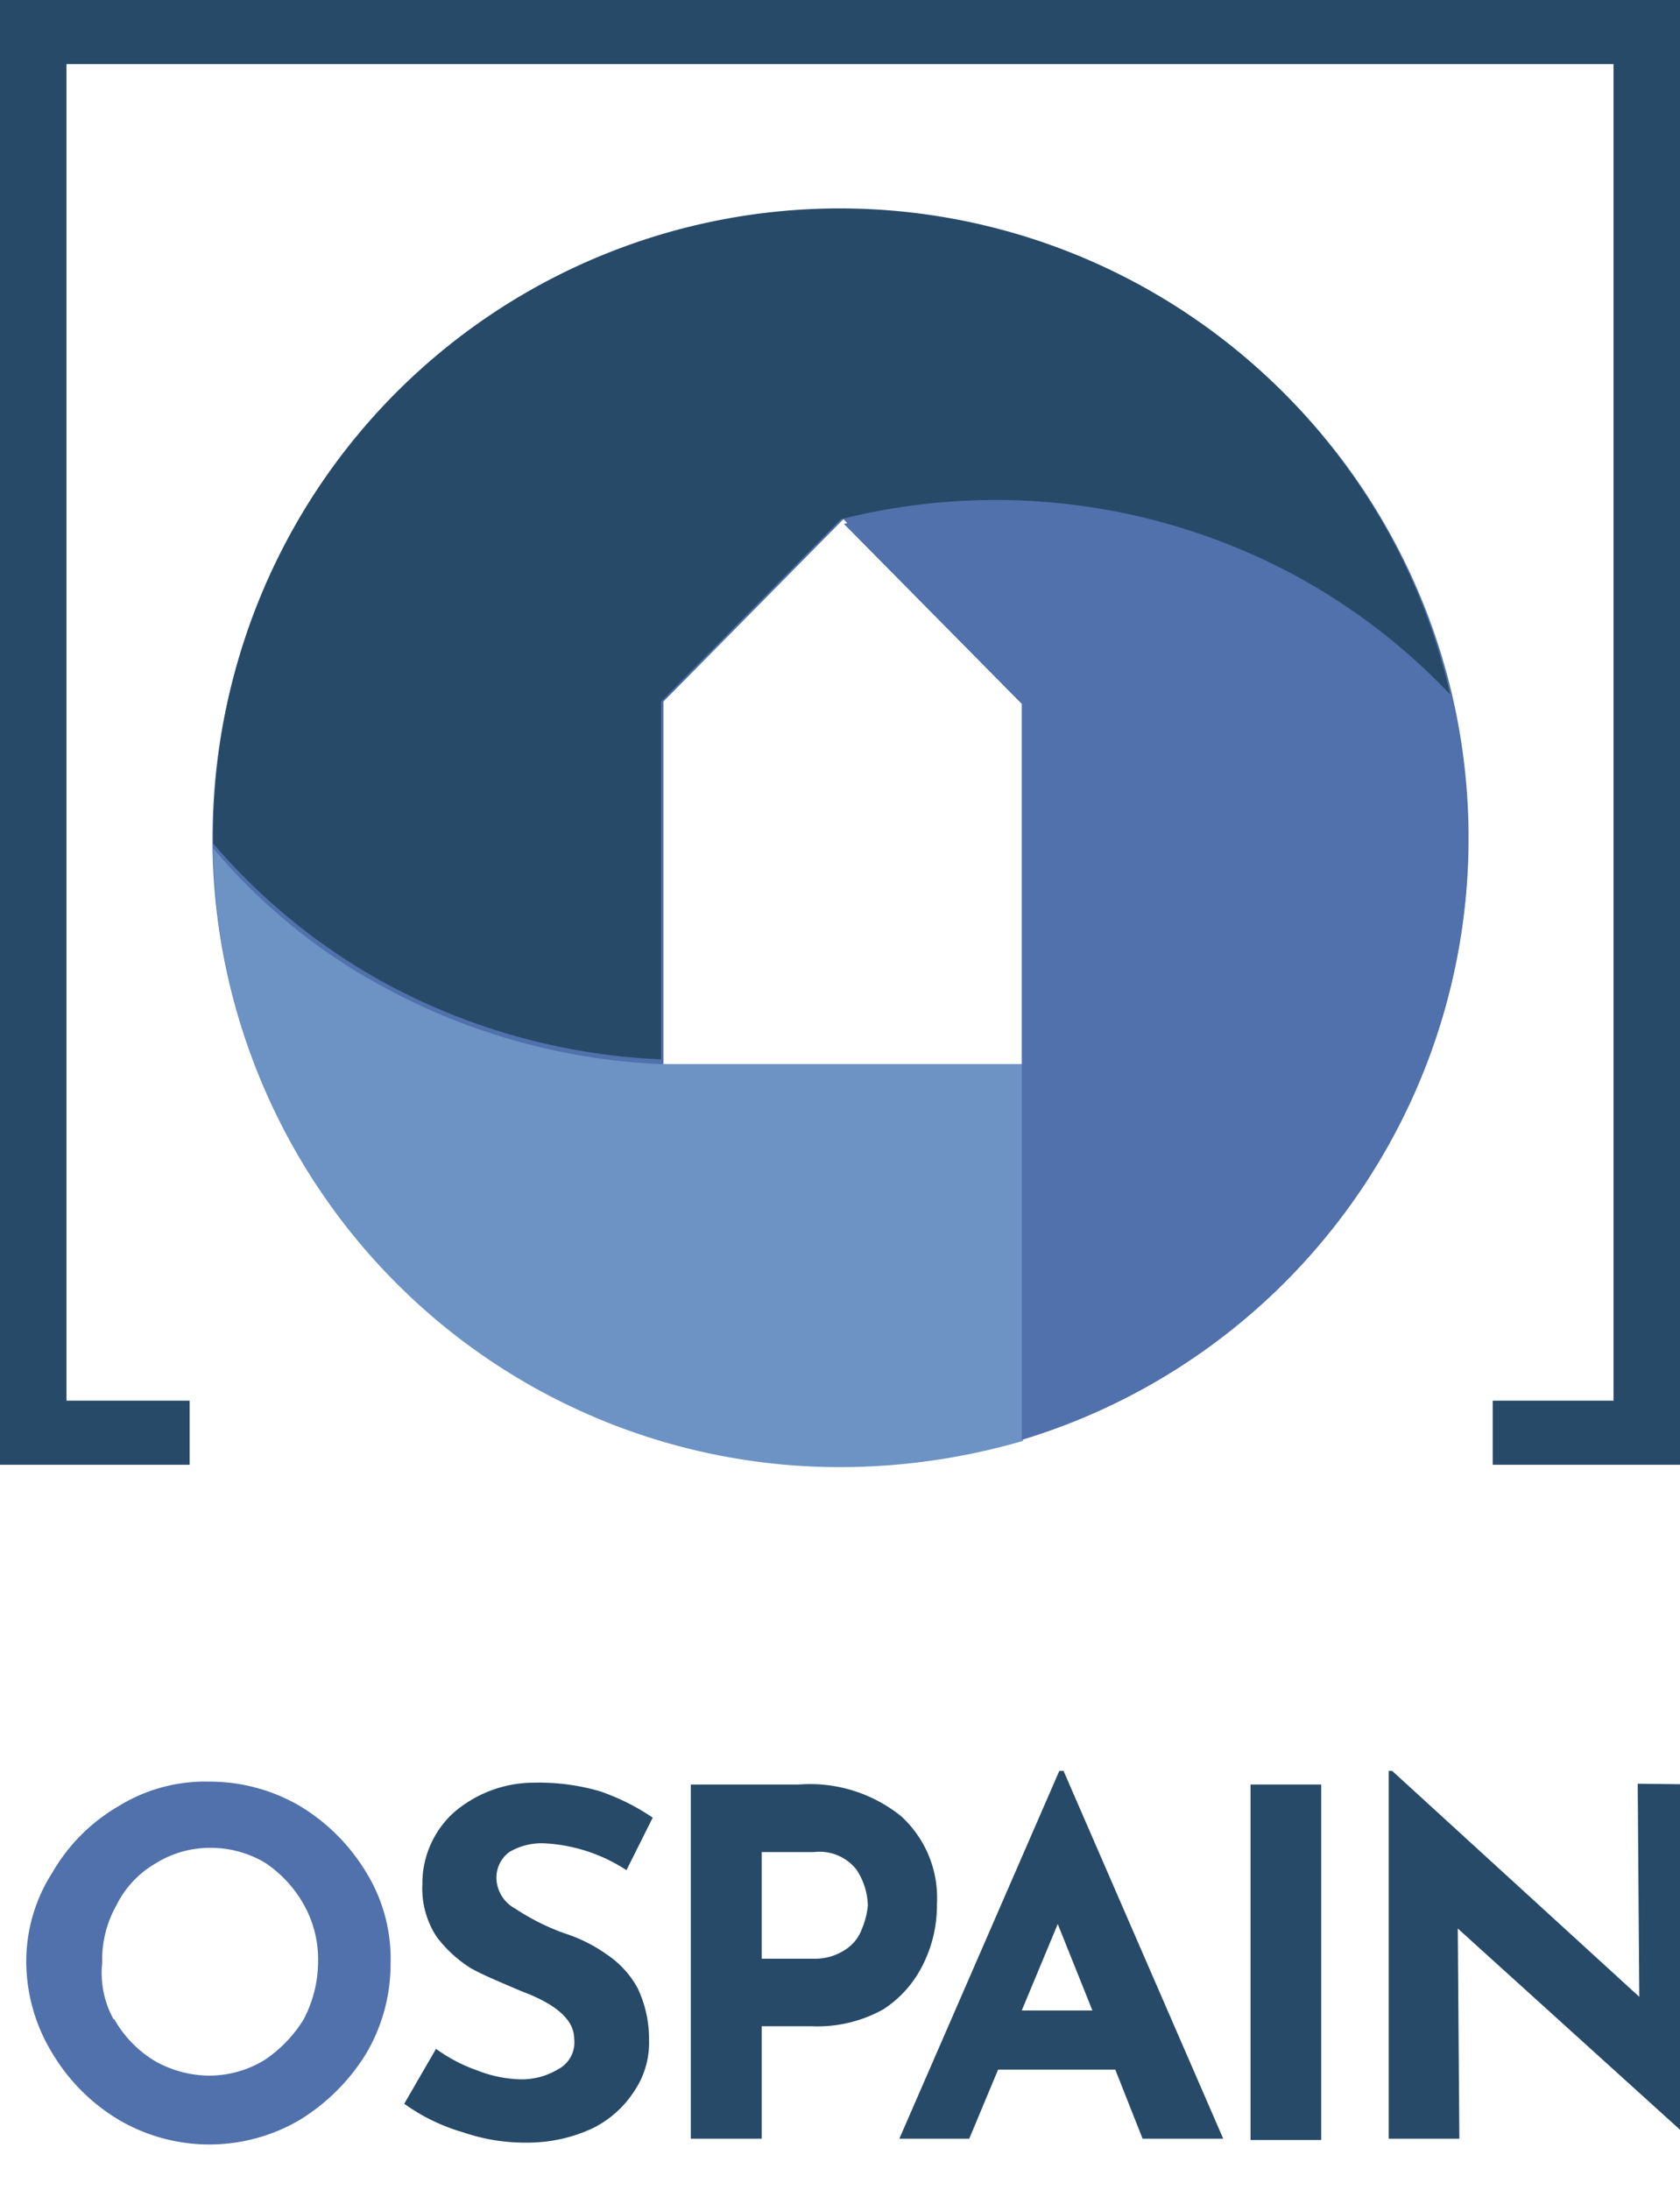 <svg id="Capa_1" data-name="Capa 1" xmlns="http://www.w3.org/2000/svg" viewBox="0 0 63.96 83.34"><defs><style>.cls-1{fill:#274a68;}.cls-2{fill:#5071ab;}.cls-3{fill:#6c93c4;}</style></defs><title>ospain chhchachanges</title><polygon class="cls-1" points="63.96 55.75 56.83 55.75 56.83 53.31 61.43 53.31 61.43 2.44 2.53 2.44 2.53 53.31 7.22 53.31 7.22 55.75 0 55.75 0 0 63.96 0 63.96 55.75"/><path class="cls-2" d="M32,8a23.91,23.91,0,1,0,23.91,23.9A23.88,23.88,0,0,0,32,8ZM39,40.5H25.26V26.7l6.85-6.94L39,26.7Z"/><path class="cls-3" d="M26.16,40.5h-1A24.24,24.24,0,0,1,14.7,37.62a22.28,22.28,0,0,1-6.58-5.33A23.85,23.85,0,0,0,32,55.84a24.94,24.94,0,0,0,6.95-1V40.5Z"/><path class="cls-1" d="M50.06,16.24A23.85,23.85,0,0,0,8.12,31.84v.27a23.49,23.49,0,0,0,6.58,5.33,24.24,24.24,0,0,0,10.47,2.88V26.7l6.76-6.85.09-.09h0a24.07,24.07,0,0,1,17.32,2.16,23.75,23.75,0,0,1,5.87,4.51A23.77,23.77,0,0,0,50.06,16.24Z"/><path class="cls-2" d="M55.3,26.61a23.75,23.75,0,0,0-5.87-4.51A23.48,23.48,0,0,0,38,19.21a25,25,0,0,0-5.87.73l6.77,6.85v28a23.91,23.91,0,0,0,17-22.92A25.15,25.15,0,0,0,55.3,26.61Z"/><path class="cls-2" d="M2,71.26a6.92,6.92,0,0,1,2.52-2.52,6.26,6.26,0,0,1,3.45-.93,6.8,6.8,0,0,1,3.45.93,7.41,7.41,0,0,1,2.52,2.52,6.26,6.26,0,0,1,.93,3.45,6.71,6.71,0,0,1-.93,3.45,7.68,7.68,0,0,1-2.52,2.52,6.8,6.8,0,0,1-6.9,0A7.32,7.32,0,0,1,2,78.16,6.71,6.71,0,0,1,1,74.71,6.26,6.26,0,0,1,2,71.26Zm2.35,5.59a4.35,4.35,0,0,0,1.54,1.59A4.24,4.24,0,0,0,8,79a4.05,4.05,0,0,0,2.08-.6,5.06,5.06,0,0,0,1.48-1.54,4.77,4.77,0,0,0,.55-2.19,4.25,4.25,0,0,0-.55-2.19,4.63,4.63,0,0,0-1.48-1.59A4.05,4.05,0,0,0,8,70.33a3.93,3.93,0,0,0-2.09.6,3.78,3.78,0,0,0-1.48,1.59,4.24,4.24,0,0,0-.54,2.19A3.67,3.67,0,0,0,4.32,76.85Z"/><path class="cls-1" d="M20.76,70.16a2.41,2.41,0,0,0-1.37.33,1.21,1.21,0,0,0-.49,1,1.35,1.35,0,0,0,.71,1.15,8.78,8.78,0,0,0,1.87.94,5.85,5.85,0,0,1,1.64.82,3.63,3.63,0,0,1,1.15,1.26,4.48,4.48,0,0,1,.44,2,3.27,3.27,0,0,1-.55,1.91,4,4,0,0,1-1.59,1.43,5.86,5.86,0,0,1-2.52.55,7.24,7.24,0,0,1-2.41-.39,7.32,7.32,0,0,1-2.25-1.09l1.21-2.09a6.11,6.11,0,0,0,1.59.83,4.8,4.8,0,0,0,1.59.33,2.69,2.69,0,0,0,1.48-.39,1.15,1.15,0,0,0,.6-1.15c0-.71-.66-1.31-2-1.81-.77-.33-1.43-.6-1.92-.87a4.84,4.84,0,0,1-1.32-1.21,3.35,3.35,0,0,1-.54-2A3.65,3.65,0,0,1,17.26,69a4.68,4.68,0,0,1,3.06-1.15,8.3,8.3,0,0,1,2.53.33,8.46,8.46,0,0,1,2,1l-1,2A6.28,6.28,0,0,0,20.76,70.16Z"/><path class="cls-1" d="M34.3,69.12a4.2,4.2,0,0,1,1.37,3.35,5,5,0,0,1-.5,2.24,4.27,4.27,0,0,1-1.53,1.76,5.14,5.14,0,0,1-2.74.65H29V81.4H26.3V67.92h4.11A5.53,5.53,0,0,1,34.3,69.12Zm-2.14,5.1a1.58,1.58,0,0,0,.66-.82,3,3,0,0,0,.22-.88,2.58,2.58,0,0,0-.44-1.37A1.79,1.79,0,0,0,31,70.49H29v4.06H31A2.07,2.07,0,0,0,32.16,74.22Z"/><path class="cls-1" d="M42.46,78.77H38l-1.1,2.63H34.24l6.09-14h.16l6.08,14H43.5Zm-.87-2.25-1.32-3.29L38.9,76.52Z"/><path class="cls-1" d="M50.3,67.92V81.45H47.61V67.92Z"/><path class="cls-1" d="M65,67.92V82H65L55.5,73.4l.06,8H52.87v-14H53L62.41,76l-.06-8.11Z"/></svg>